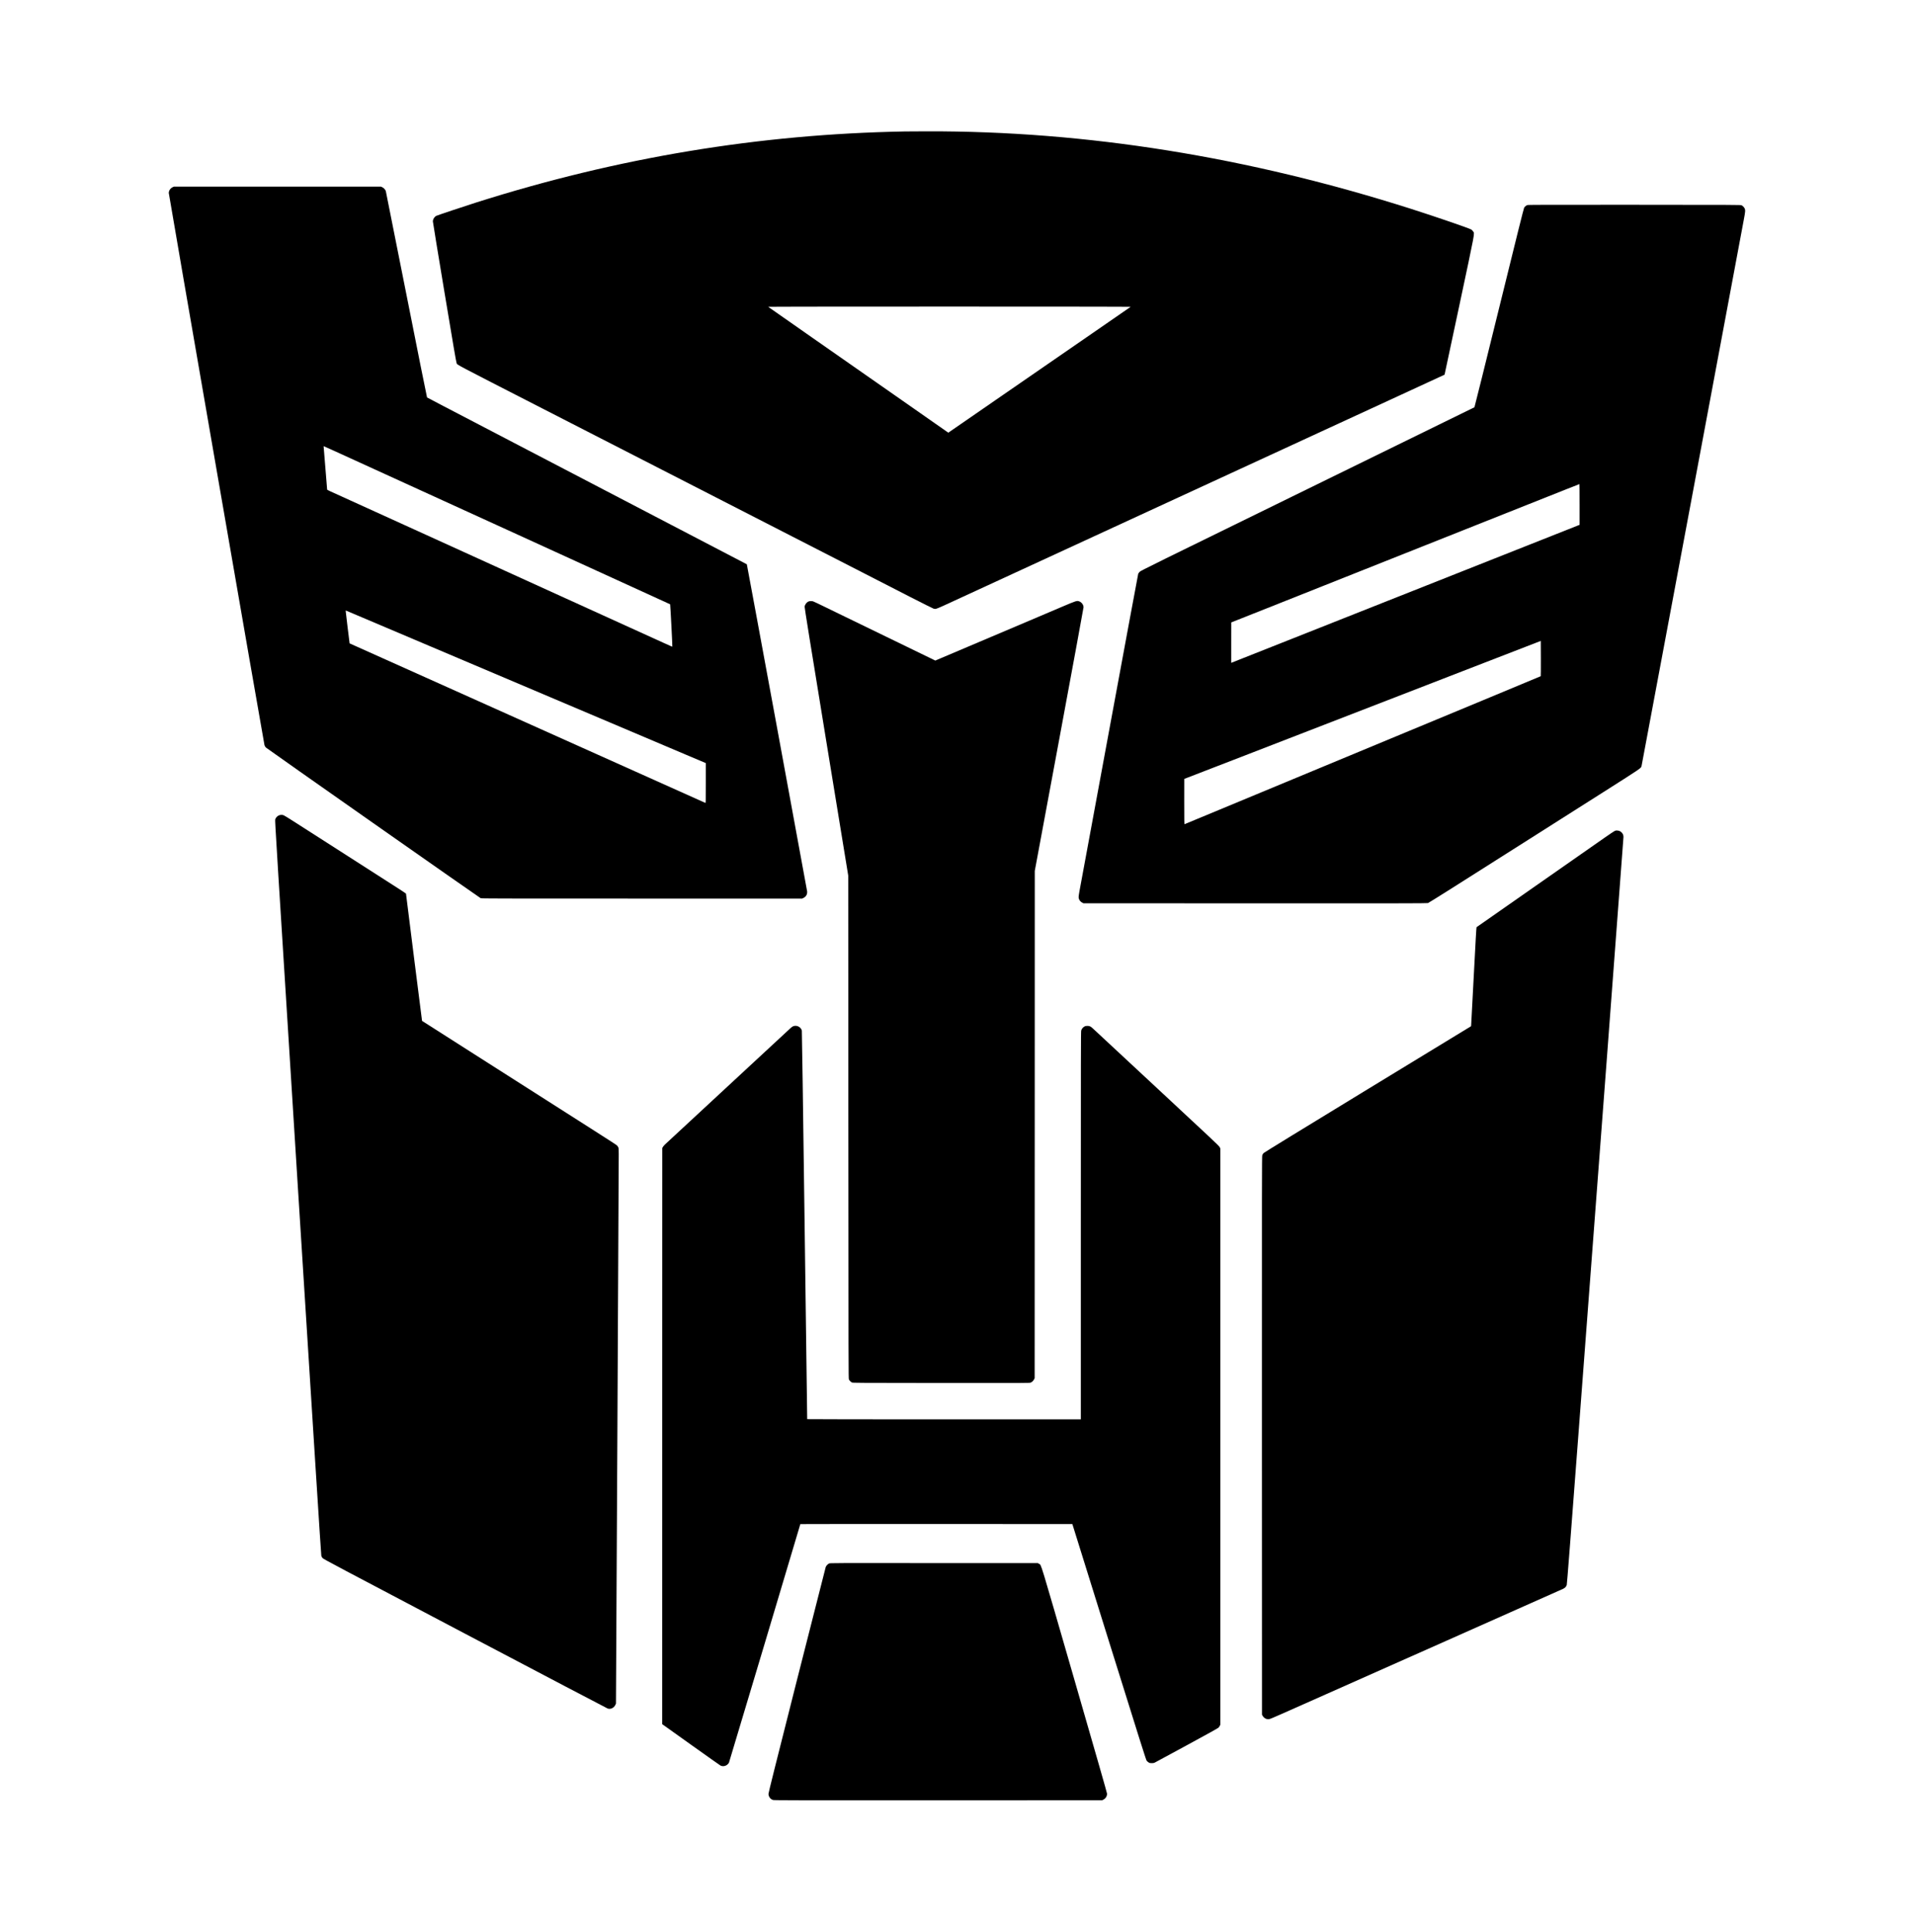 <svg width="444" height="448" viewBox="0 0 444 448" fill="#cc0000" xmlns="http://www.w3.org/2000/svg">
<path d="M209.924 30.488C176.145 31.096 143.327 36.537 110.389 46.99C107.684 47.85 101.467 49.926 101.211 50.058C100.757 50.293 100.421 50.844 100.416 51.348C100.416 51.503 101.626 58.911 103.109 67.811C105.184 80.288 105.826 84.038 105.922 84.216C106.155 84.686 104.666 83.9 126.102 94.881C127.557 95.626 136.968 100.443 147.015 105.592C157.062 110.741 172.73 118.763 181.822 123.425C190.921 128.081 199.155 132.301 200.121 132.8C202.241 133.884 204.15 134.864 211.072 138.414C213.97 139.899 216.459 141.143 216.601 141.178C216.743 141.212 216.976 141.229 217.113 141.212C217.255 141.189 218.045 140.862 218.914 140.461C220.608 139.681 223.012 138.574 227.086 136.699C228.541 136.028 230.609 135.077 231.689 134.578C232.769 134.079 234.241 133.402 234.957 133.07C235.679 132.737 244.14 128.838 253.767 124.4C263.394 119.962 272.151 115.925 273.231 115.426C274.311 114.927 276.97 113.7 279.141 112.702C283.42 110.73 285.892 109.589 287.409 108.889C287.944 108.643 290.154 107.622 292.325 106.624C294.496 105.621 297.019 104.463 297.923 104.044C298.832 103.625 301.065 102.593 302.895 101.75C304.725 100.908 306.657 100.019 307.186 99.772C307.72 99.526 309.34 98.78 310.794 98.109C312.249 97.438 315.511 95.936 318.04 94.772C320.574 93.602 323.387 92.306 324.291 91.888C333.128 87.817 335.088 86.911 335.105 86.899C335.117 86.894 336.657 79.663 338.532 70.838C342.317 53.028 342.084 54.261 341.737 53.694C341.641 53.544 341.465 53.344 341.34 53.258C340.93 52.971 333.367 50.373 327.473 48.487C289.58 36.388 251.949 30.356 214.982 30.459C212.623 30.465 210.344 30.476 209.924 30.488ZM262.291 71.154C262.257 71.177 258.274 73.935 253.426 77.278C248.584 80.621 239.236 87.071 232.655 91.607C226.075 96.148 220.534 99.973 220.341 100.105L219.983 100.351L209.089 92.737C203.093 88.556 193.699 81.997 188.216 78.166C182.732 74.336 178.219 71.182 178.191 71.154C178.157 71.125 195.529 71.102 220.238 71.102C243.714 71.102 262.32 71.125 262.291 71.154Z" fill="black"/>
<path d="M40.064 43.412C39.524 43.659 39.155 44.204 39.155 44.76C39.155 45.098 61.21 172.342 61.352 172.818C61.414 173.024 61.522 173.208 61.681 173.374C61.92 173.627 111.145 208.145 111.497 208.312C111.679 208.398 114.702 208.403 148.89 208.403H186.084L186.408 208.243C186.994 207.95 187.284 207.423 187.238 206.752C187.215 206.477 173.287 130.897 173.247 130.874C173.247 130.868 171.633 130.025 169.661 129.004C164.995 126.573 158 122.926 155.88 121.82C154.96 121.338 152.289 119.945 149.942 118.723C147.6 117.502 145.321 116.315 144.884 116.086C144.446 115.856 141.008 114.061 137.24 112.1C130.705 108.694 124.943 105.69 119.368 102.783C117.964 102.049 114.896 100.449 112.549 99.228C110.207 98.006 107.98 96.848 107.604 96.647C107.229 96.452 105.172 95.38 103.03 94.267C100.887 93.155 99.103 92.215 99.063 92.18C99.023 92.14 96.887 81.481 94.284 68.338C91.692 55.265 89.539 44.456 89.499 44.324C89.402 44.003 89.027 43.59 88.681 43.43L88.397 43.292H64.358H40.32L40.064 43.412ZM117.521 122.823C138.354 132.324 155.42 140.123 155.454 140.151C155.499 140.197 156.011 149.945 155.965 149.991C155.943 150.014 154.499 149.36 144.884 144.985C143.088 144.171 138.849 142.238 136.218 141.046C135.109 140.541 133.956 140.014 133.66 139.882C133.365 139.75 132.211 139.228 131.103 138.723C129 137.766 118.669 133.064 117.237 132.416C116.782 132.21 116.146 131.917 115.816 131.768C115.487 131.619 111.719 129.899 107.434 127.955C99.058 124.148 99.29 124.251 93.625 121.676C86.18 118.287 77.19 114.205 76.553 113.918C76.201 113.758 75.9 113.597 75.889 113.563C75.871 113.522 75.07 103.62 75.07 103.476C75.07 103.465 76.099 103.924 77.36 104.497C78.616 105.076 96.688 113.322 117.521 122.823ZM83.964 143.179C85.811 143.959 91.011 146.166 95.528 148.081C111.747 154.957 118.436 157.789 127.693 161.717C132.865 163.907 141.065 167.382 145.907 169.435C150.754 171.493 156.744 174.028 159.216 175.077L163.722 176.981V181.62C163.722 186.012 163.717 186.253 163.626 186.218C163.472 186.155 81.128 149.24 81.1 149.217C81.077 149.2 80.196 141.854 80.185 141.648C80.185 141.596 80.242 141.602 80.401 141.671C80.514 141.717 82.123 142.399 83.964 143.179Z" fill="black"/>
<path d="M354.279 47.564C353.984 47.696 353.705 47.937 353.558 48.189C353.455 48.367 351.887 54.645 347.761 71.417C344.647 84.067 342.073 94.434 342.033 94.457C341.993 94.48 324.575 103.012 303.321 113.413C267.196 131.086 264.661 132.336 264.388 132.605C264.229 132.76 264.07 132.978 264.036 133.087C263.996 133.196 260.962 149.555 257.29 169.441C253.614 189.326 250.522 206.07 250.414 206.655C250.306 207.239 250.215 207.859 250.215 208.031C250.221 208.581 250.522 209.069 251.034 209.338L251.323 209.493L291.16 209.51C324.041 209.522 331.042 209.51 331.253 209.447C331.468 209.384 338.174 205.152 354.609 194.711C355.501 194.143 357.212 193.059 358.416 192.297C359.621 191.528 361.281 190.479 362.11 189.951C362.94 189.424 367.39 186.603 371.998 183.678C380.921 178.007 380.659 178.191 380.801 177.652C380.835 177.537 386.103 149.406 392.514 115.139C398.924 80.873 404.322 52.013 404.51 51.004C404.879 49.055 404.902 48.733 404.709 48.332C404.584 48.063 404.271 47.747 403.999 47.61C403.8 47.512 402.834 47.507 379.13 47.495C357.95 47.483 354.438 47.495 354.279 47.564ZM366.429 116.997V121.722L365.992 121.894C365.747 121.986 360.292 124.148 353.87 126.693C339.856 132.244 329.059 136.522 321.904 139.354C319 140.507 314.471 142.302 311.846 143.339C309.22 144.377 303.316 146.722 298.718 148.54C294.127 150.358 289.353 152.25 288.12 152.737C286.887 153.225 285.818 153.649 285.75 153.678L285.619 153.729V149.039L285.625 144.354L290.609 142.376C293.348 141.292 296.155 140.174 296.843 139.905C297.531 139.629 302.196 137.777 307.214 135.782C336.202 124.262 359.979 114.813 363.531 113.396C365.077 112.783 366.361 112.278 366.39 112.278C366.412 112.272 366.429 114.4 366.429 116.997ZM357.411 156.832C357.382 156.849 351.381 159.355 344.067 162.388C336.754 165.421 327.087 169.435 322.586 171.304C318.085 173.174 307.089 177.744 298.15 181.453C289.211 185.163 280.312 188.862 278.374 189.665C276.436 190.473 274.816 191.144 274.782 191.155C274.725 191.178 274.708 190.106 274.708 185.92L274.714 180.651L278.931 179.022C281.249 178.128 284.466 176.883 286.074 176.264C317.932 163.93 330.235 159.171 332.219 158.403C333.548 157.887 336.742 156.648 339.322 155.65C343.777 153.93 346.284 152.955 354.041 149.956L357.422 148.649L357.439 152.72C357.445 154.957 357.433 156.809 357.411 156.832Z" fill="black"/>
<path d="M187.625 139.475C187.13 139.658 186.721 140.18 186.653 140.713C186.63 140.908 187.903 148.821 191.693 172.021L196.768 203.071L196.797 261.415C196.825 317.063 196.831 319.764 196.927 319.942C197.052 320.183 197.371 320.504 197.609 320.63C197.78 320.727 198.814 320.733 218.323 320.75C238.19 320.762 238.867 320.762 239.094 320.659C239.441 320.504 239.685 320.269 239.861 319.936L240.015 319.644L240.032 260.818L240.043 201.987L245.697 171.562C248.806 154.825 251.352 141.006 251.352 140.851C251.352 140.283 250.926 139.698 250.369 139.48C249.823 139.274 249.704 139.308 246.294 140.759C244.589 141.482 241.18 142.932 238.708 143.982C232.974 146.413 220.017 151.906 218.289 152.64L216.965 153.202L216.556 153.001C215.823 152.64 197.234 143.615 196.086 143.064C195.711 142.881 194.7 142.393 193.842 141.975C192.983 141.556 191.921 141.04 191.483 140.828C191.046 140.616 190.216 140.214 189.636 139.933C188.687 139.475 188.551 139.423 188.216 139.412C187.994 139.4 187.755 139.429 187.625 139.475Z" fill="black"/>
<path d="M64.625 189.143C64.256 189.326 63.955 189.676 63.841 190.055C63.761 190.324 64.057 195.072 69.103 275.434C72.757 333.532 74.479 360.619 74.536 360.826C74.587 361.02 74.695 361.21 74.854 361.382C75.076 361.623 78.145 363.251 107.86 378.888C125.88 388.372 140.752 396.176 140.906 396.227C141.258 396.359 141.457 396.359 141.827 396.25C142.207 396.136 142.588 395.792 142.753 395.407L142.889 395.104L143.219 332.058C143.401 297.384 143.543 268.393 143.531 267.636C143.52 266.346 143.514 266.243 143.395 266.03C143.327 265.904 143.19 265.721 143.082 265.618C142.918 265.457 137.843 262.217 109.906 244.425C98.859 237.389 97.944 236.804 97.904 236.77C97.887 236.747 97.052 230.164 96.046 222.136C95.045 214.109 94.21 207.463 94.193 207.36C94.159 207.159 95.784 208.214 75.98 195.536C72.558 193.346 68.916 191.018 67.882 190.353C66.853 189.693 65.909 189.12 65.784 189.074C65.427 188.942 64.966 188.971 64.625 189.143Z" fill="black"/>
<path d="M374.499 192.761C374.323 192.847 373.237 193.581 372.084 194.389C370.924 195.198 363.821 200.164 356.285 205.422C348.756 210.68 342.561 215.009 342.522 215.043C342.476 215.089 342.283 218.536 341.885 226.208C341.567 232.309 341.294 237.464 341.277 237.653L341.249 238.008L317.318 252.59C301.997 261.931 293.297 267.263 293.149 267.412C292.996 267.556 292.876 267.751 292.814 267.928C292.729 268.192 292.723 273.152 292.734 332.947L292.751 397.684L292.905 397.953C293.217 398.487 293.774 398.785 294.348 398.727C294.57 398.705 295.297 398.406 297.195 397.563C298.593 396.944 300.076 396.285 300.48 396.107C302.776 395.092 306.095 393.618 307.555 392.965C308.476 392.552 321.148 386.927 335.714 380.453C350.279 373.985 362.377 368.601 362.605 368.492C363.054 368.274 363.309 368.005 363.446 367.597C363.508 367.425 364.338 356.697 366.145 332.803C367.583 313.801 370.521 274.924 372.68 246.409C374.834 217.888 376.602 194.378 376.602 194.16C376.602 193.696 376.505 193.438 376.221 193.117C375.937 192.801 375.624 192.652 375.181 192.623C374.857 192.6 374.772 192.618 374.499 192.761Z" fill="black"/>
<path d="M184.022 238.003C183.891 238.048 183.635 238.22 183.459 238.381C182.237 239.499 154.579 265.119 154.272 265.423C154.056 265.629 153.829 265.904 153.76 266.03L153.635 266.26L153.618 333.067L153.607 399.874L160.267 404.628C163.933 407.243 167.019 409.421 167.121 409.473C167.632 409.743 168.32 409.634 168.763 409.227C168.9 409.095 169.053 408.917 169.093 408.837C169.161 408.705 185.658 353.572 185.658 353.48C185.658 353.463 199.854 353.452 217.209 353.457L248.76 353.474L257.29 380.814C264.525 403.986 265.854 408.183 265.997 408.366C266.087 408.481 266.292 408.653 266.44 408.751C266.684 408.905 266.764 408.923 267.173 408.923C267.542 408.923 267.684 408.894 267.889 408.791C268.031 408.716 271.367 406.91 275.305 404.777C280.016 402.22 282.528 400.826 282.653 400.7C282.761 400.591 282.903 400.385 282.971 400.241L283.09 399.978V333.176V266.375L282.931 266.053C282.789 265.755 281.499 264.54 268.44 252.406C260.558 245.078 253.898 238.88 253.636 238.639C253.011 238.043 252.801 237.939 252.261 237.934C251.892 237.934 251.795 237.957 251.534 238.1C251.181 238.301 250.926 238.622 250.812 239.017C250.738 239.264 250.727 244.912 250.727 284.248V329.191H218.988C201.53 329.191 187.249 329.174 187.249 329.145C187.249 329.122 186.982 308.875 186.653 284.15C186.278 255.847 186.039 239.121 186.005 239C185.761 238.169 184.84 237.71 184.022 238.003Z" fill="black"/>
<path d="M192.324 362.615C192.017 362.758 191.654 363.142 191.546 363.44C191.5 363.572 188.494 375.39 184.863 389.696C179.799 409.679 178.271 415.786 178.271 416.044C178.271 416.692 178.714 417.289 179.322 417.466C179.572 417.541 184.368 417.552 217.653 417.541L255.699 417.524L255.989 417.369C256.5 417.099 256.807 416.583 256.807 416.01C256.807 415.832 254.301 407.099 249.226 389.553C240.969 360.998 241.594 363.056 241.038 362.706L240.765 362.534L216.664 362.523C193.12 362.506 192.557 362.511 192.324 362.615Z" fill="black"/>
</svg>
